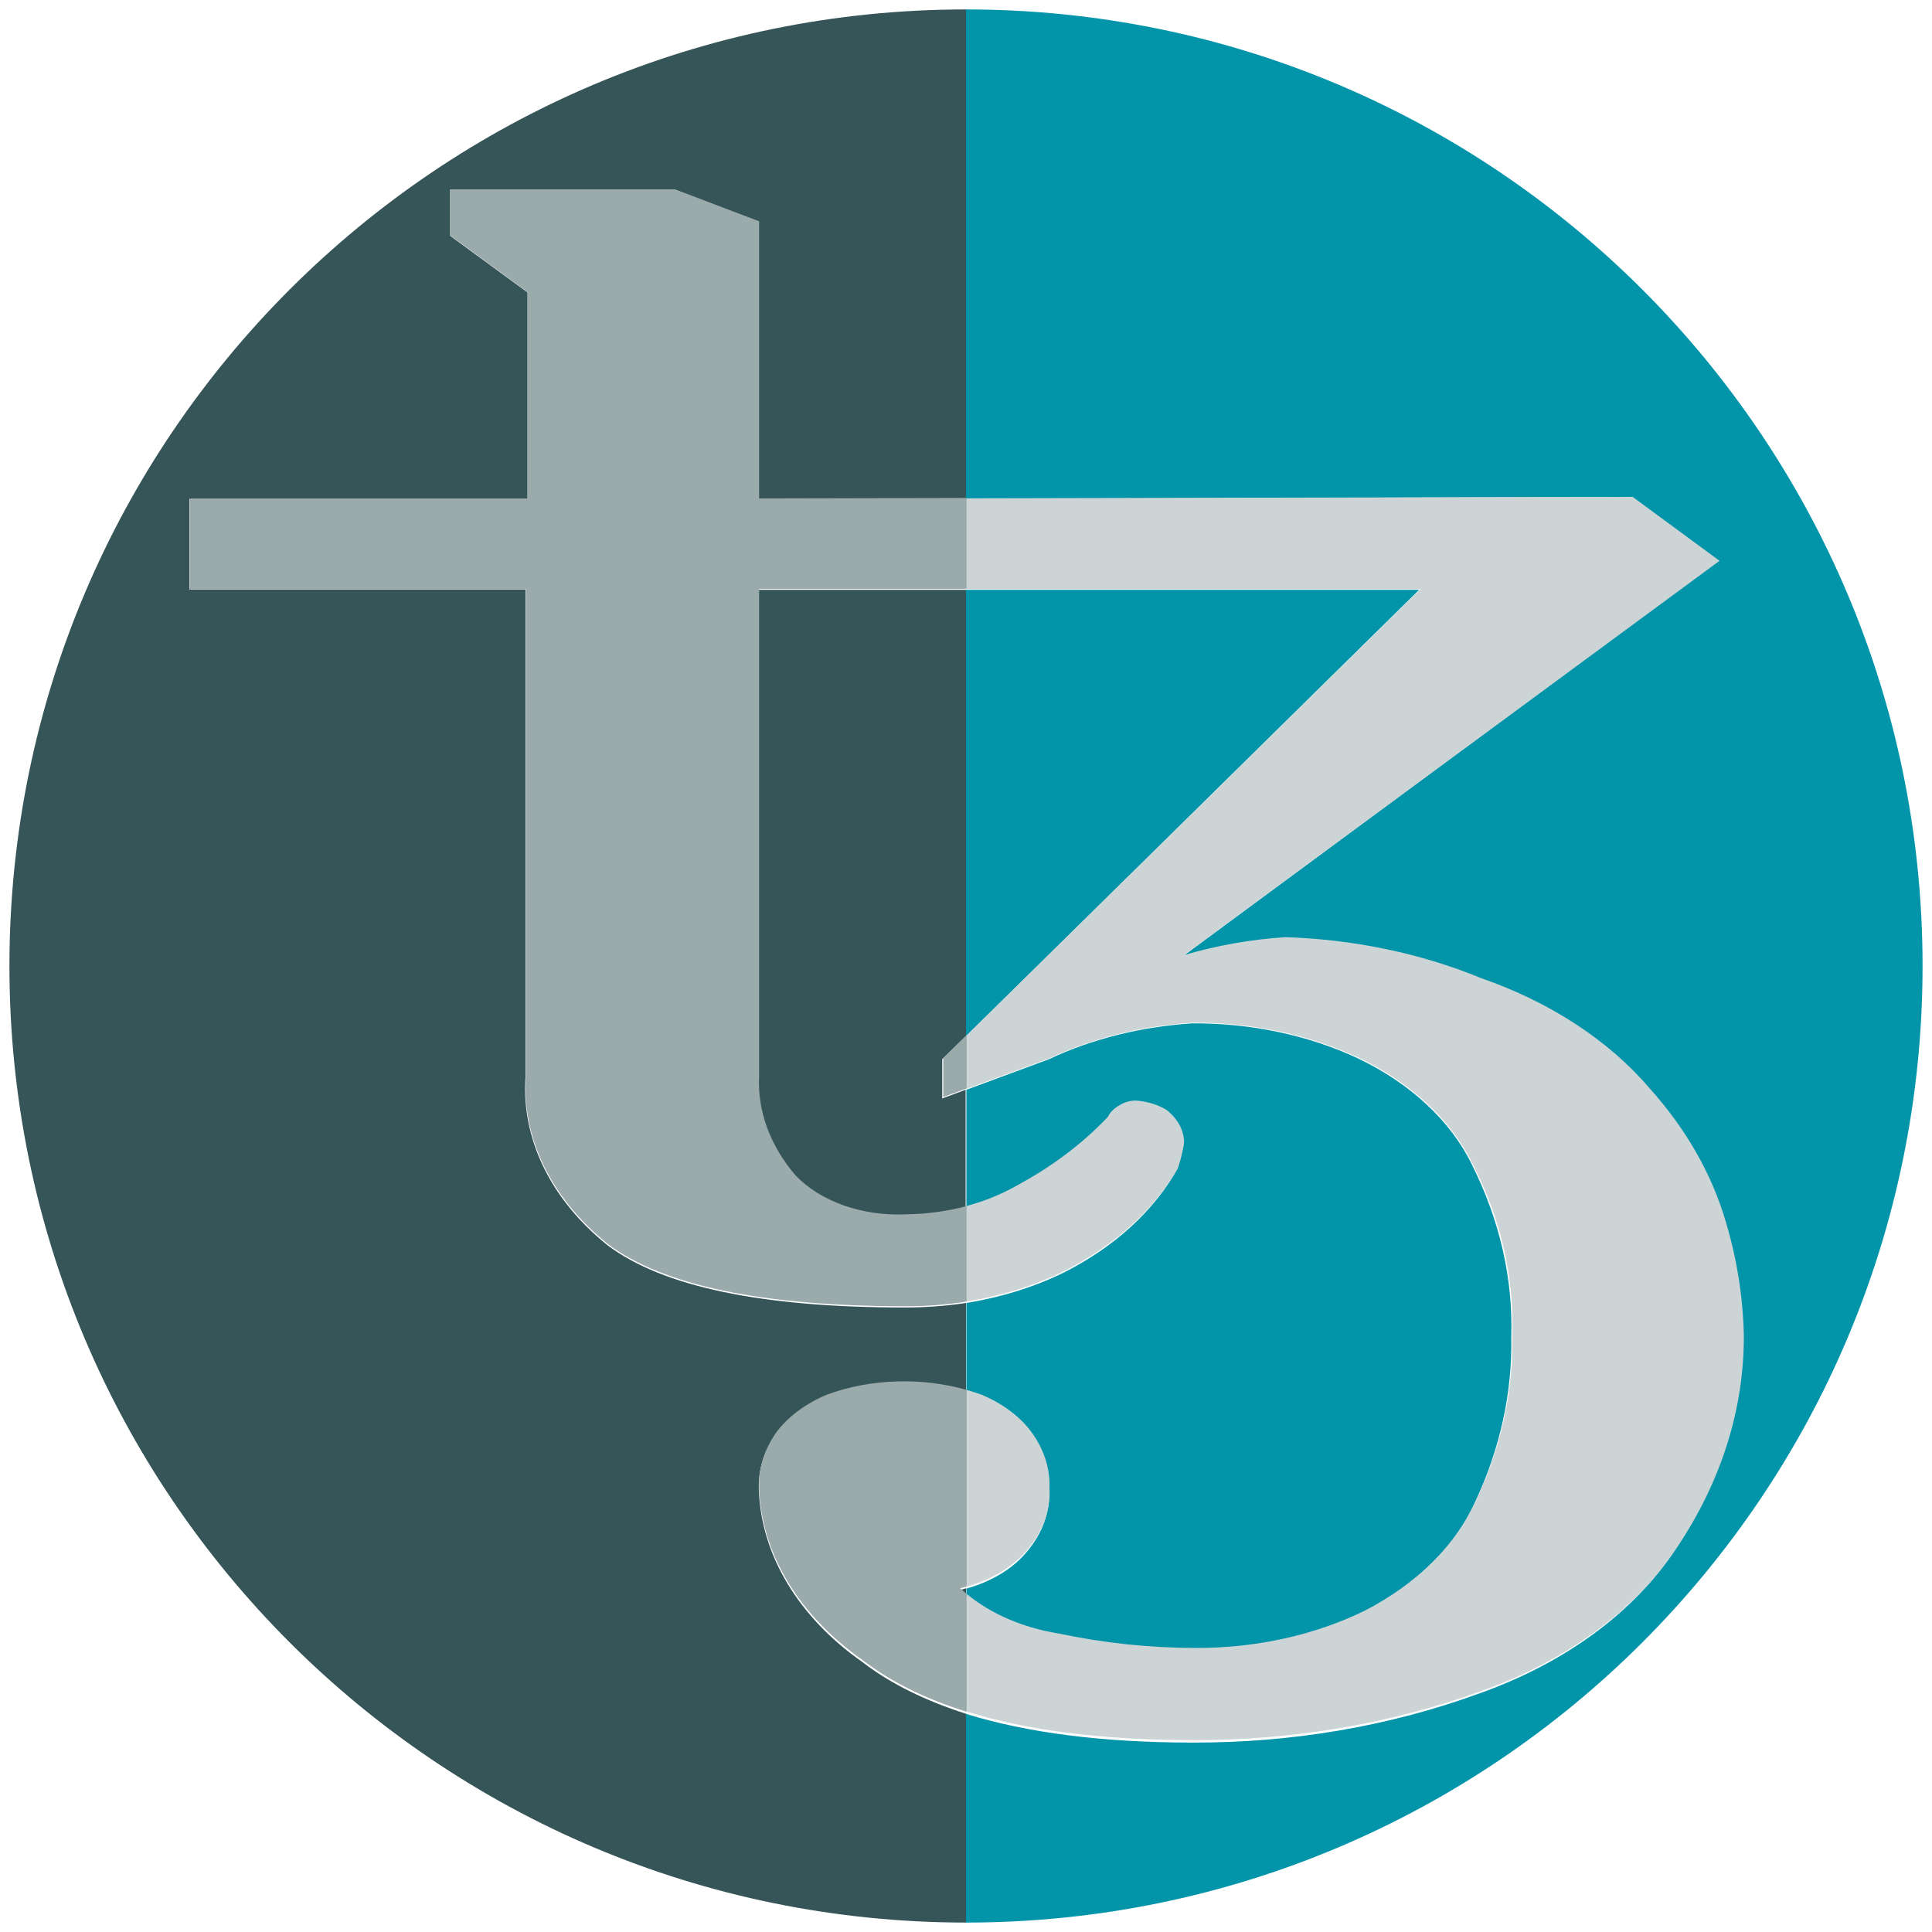 <?xml version="1.0" encoding="utf-8"?>
<!-- Generator: Adobe Illustrator 25.4.1, SVG Export Plug-In . SVG Version: 6.00 Build 0)  -->
<svg version="1.1"
	 id="Layer_1" xmlns:cc="http://creativecommons.org/ns#" xmlns:dc="http://purl.org/dc/elements/1.1/" xmlns:rdf="http://www.w3.org/1999/02/22-rdf-syntax-ns#" xmlns:svg="http://www.w3.org/2000/svg"
	 xmlns="http://www.w3.org/2000/svg" xmlns:xlink="http://www.w3.org/1999/xlink" x="0px" y="0px" viewBox="0 0 512 512"
	 style="enable-background:new 0 0 512 512;" xml:space="preserve">
<style type="text/css">
	.st0{fill:none;}
	.st1{fill:#365558;}
	.st2{fill:#0295AA;}
	.st3{fill:#9BAAAB;}
	.st4{fill:#CDD4D5;}
	.st5{fill:url(#New_Pattern_Swatch_5);}
	.st6{fill:url(#New_Pattern_Swatch_6);}
	.st7{fill:url(#New_Pattern_Swatch_8);}
	.st8{fill:url(#New_Pattern_Swatch_9);}
</style>
<pattern  y="512" width="128" height="128" patternUnits="userSpaceOnUse" id="New_Pattern_Swatch_5" viewBox="0 -128 128 128" style="overflow:visible;">
	<g>
		<rect y="-128" class="st0" width="128" height="128"/>
		<rect y="-128" class="st1" width="128" height="128"/>
	</g>
</pattern>
<pattern  y="512" width="128" height="128" patternUnits="userSpaceOnUse" id="New_Pattern_Swatch_6" viewBox="0 -128 128 128" style="overflow:visible;">
	<g>
		<rect y="-128" class="st0" width="128" height="128"/>
		<rect y="-128" class="st2" width="128" height="128"/>
	</g>
</pattern>
<pattern  y="512" width="128" height="128" patternUnits="userSpaceOnUse" id="New_Pattern_Swatch_8" viewBox="0 -128 128 128" style="overflow:visible;">
	<g>
		<rect y="-128" class="st0" width="128" height="128"/>
		<rect y="-128" class="st3" width="128" height="128"/>
	</g>
</pattern>
<pattern  y="512" width="128" height="128" patternUnits="userSpaceOnUse" id="New_Pattern_Swatch_9" viewBox="0 -128 128 128" style="overflow:visible;">
	<g>
		<rect y="-128" class="st0" width="128" height="128"/>
		<rect y="-128" class="st4" width="128" height="128"/>
	</g>
</pattern>
<path class="st5" d="M201,132.3V58.7l-22.3-8.5h-59.4v12.3l20.5,15v54.7H50.2v24h89.1v128.8c-1.3,16.5,6.5,32.8,21.7,45
	c14.6,11,40.9,16.5,78.8,16.5c5.5,0,10.9-0.4,16.2-1.2v23.5c-12-3.4-25.4-3-37,1.2c-5.5,2.3-10,5.6-13.1,9.7
	c-3.4,4.6-5,9.8-4.8,15.1c0.6,17.3,10.5,33.8,27.5,45.7c7.4,5.7,16.6,10.2,27.5,13.7v55.3C116,509.5,2.5,396,2.5,256
	S116,2.5,256,2.5v129.7L201,132.3z"/>
<path class="st6" d="M509.5,256c0,140-113.5,253.5-253.5,253.5v-55.3c16.2,5,36.2,7.6,60,7.6c26.2,0.1,52.1-4.3,75.7-12.9
	c23-8.1,41.5-21.7,52.5-38.6c11.6-17.4,17.6-36.6,17.5-56c-0.2-10.2-1.8-20.3-4.8-30.2c-3.7-12.6-10.5-24.6-20.1-35.3
	c-10.8-12.7-26.3-22.8-44.7-29.3c-15.9-6.6-33.6-10.3-51.8-10.9c-9.2,0.6-18.2,2.2-26.8,4.8l141.8-104.7l-23-17L256,132.2V2.5
	C396,2.5,509.5,116,509.5,256z"/>
<polygon class="st6" points="376.1,156.3 256,274.6 256,156.3 "/>
<path class="st5" d="M256,274.6V156.3h-55v129.2c-0.5,9.3,2.9,18.5,9.6,26.4c6.7,7,17.8,10.9,29.4,10.3c5.5-0.1,10.9-0.8,15.9-2.2
	v-31.2l-6.2,2.3v-10.4L256,274.6z M254.2,421.4c0.6,0.5,1.2,1,1.8,1.5v-2C255.4,421.1,254.8,421.3,254.2,421.4z"/>
<path class="st6" d="M400.5,354.3c0.3,14.9-3,29.7-9.6,43.8c-5.3,11.8-15.6,22.1-29.4,29.3c-13.3,6.6-29,10-45.1,9.9
	c-12.1,0-24.2-1.3-35.8-3.8c-9.5-1.5-18.1-5.2-24.5-10.5v-2c6-1.7,11.2-4.6,14.9-8.5c4.9-5.2,7.4-11.4,7-17.7
	c0.2-5.3-1.5-10.5-5-15.1c-3.1-4-7.6-7.4-13.1-9.7c-1.3-0.5-2.5-0.9-3.8-1.2v-23.5c9.2-1.5,18-4.2,25.9-8.1
	c13.4-6.8,23.8-16.3,30-27.4c0.7-2.1,1.2-4.3,1.6-6.4c0-3.2-1.5-6.4-4.5-8.8c-2.3-1.5-5.2-2.4-8.2-2.6c-1.5,0-3,0.4-4.2,1.2
	c-1.5,0.8-2.6,1.8-3.2,3.1c-6.7,7.1-14.9,13.3-24.3,18.4c-4,2.3-8.4,4.1-13.1,5.3v-31.2l21.9-8.1c11.4-5.4,24.4-8.6,37.9-9.5
	c15.5-0.1,30.7,3.1,43.8,9.2c14.1,6.7,24.8,16.7,30.4,28.3C397.4,323.3,401,338.8,400.5,354.3z"/>
<g id="Layer_2_00000164515887404341586250000006339775335114895791_" transform="scale(0.438,0.321)">
	<path class="st7" d="M459.3,888.1c-1.1,29,6.6,57.7,22,82.2c15.2,21.8,40.7,34,67.2,32.2c12.5-0.2,24.8-2.6,36.4-6.8v78.8
		c-12.1,2.6-24.5,4-37,3.9c-86.6,0-146.6-17.1-180-51.2c-34.7-38.1-52.6-88.6-49.6-140V486.3H114.8v-74.7h204.5V241.3l-46.8-46.8
		v-38.2h135.8l51,26.4v228.8l125.6-0.4v75H459.3V888.1z"/>
	<path class="st8" d="M716.4,943.9c-0.8,6.7-2,13.4-3.6,20c-14.2,34.4-38,64-68.6,85.2c-18.1,12.2-38.2,20.8-59.3,25.3v-78.8
		c10.7-3.9,20.8-9.5,30-16.6c21.6-15.8,40.4-35.2,55.6-57.2c1.3-3.9,3.9-7.2,7.2-9.6c2.7-2.3,6.1-3.6,9.6-3.6
		c6.9,0.7,13.5,3.4,18.8,8C712.9,924.2,716.6,933.9,716.4,943.9z"/>
	<path class="st7" d="M584.9,1309.8c-1.3,0.5-2.7,1-4,1.4c1.3,1.6,2.6,3.2,4,4.8v97.2c-25-10.6-45.9-24.8-62.8-42.5
		c-38.9-37.2-61.5-88.4-62.8-142.3c-0.5-16.4,3.3-32.6,11-47c7.2-12.5,17.5-22.9,30-30c26.5-13.3,57.3-14.5,84.6-3.9V1309.8z"/>
	<path class="st8" d="M619,1283.4c-8.5,12-20.4,21.2-34,26.4v-162.3c3,1.2,5.9,2.5,8.8,3.9c12.5,7.1,22.8,17.5,29.8,30
		c7.9,14.4,11.8,30.6,11.4,47C635.8,1248,630.2,1267.3,619,1283.4z"/>
	<path class="st8" d="M1055.1,1102.4c0.2,60.4-13.5,120-40,174.2c-25.2,52.5-67.5,94.9-120,120c-53.8,26.5-112.9,40.2-172.9,40
		c-54.5,0-100.3-7.8-137.2-23.5V1316c14.7,16.6,34.3,28,56,32.7c26.6,7.7,54.1,11.7,81.8,11.8c36.7,0.3,72.5-10.4,103-30.8
		c31.6-22.3,55.2-54.3,67.2-91c15.3-43.7,22.7-89.9,22-136.2c1.2-48.3-6.9-96.4-24-141.6c-12.9-36.2-37.2-67.1-69.4-88
		c-29.9-18.9-64.6-28.9-100-28.6c-30.8,2.6-60.6,12.7-86.6,29.4l-50,25.1v-44.2l274.4-368.2H584.9v-75l402.9-1.2l52.6,52.8
		L716.4,788.5c19.6-7.9,40.2-12.9,61.2-14.8c41.6,1.8,82.2,13.4,118.5,33.8c42,19.9,77.4,51.6,102,91c22,33.4,37.6,70.7,46,109.8
		C1050.9,1039.2,1054.6,1070.7,1055.1,1102.4z"/>
	<polygon class="st7" points="584.9,854.4 584.9,898.6 570.7,905.7 570.7,873.5 	"/>
</g>
</svg>
